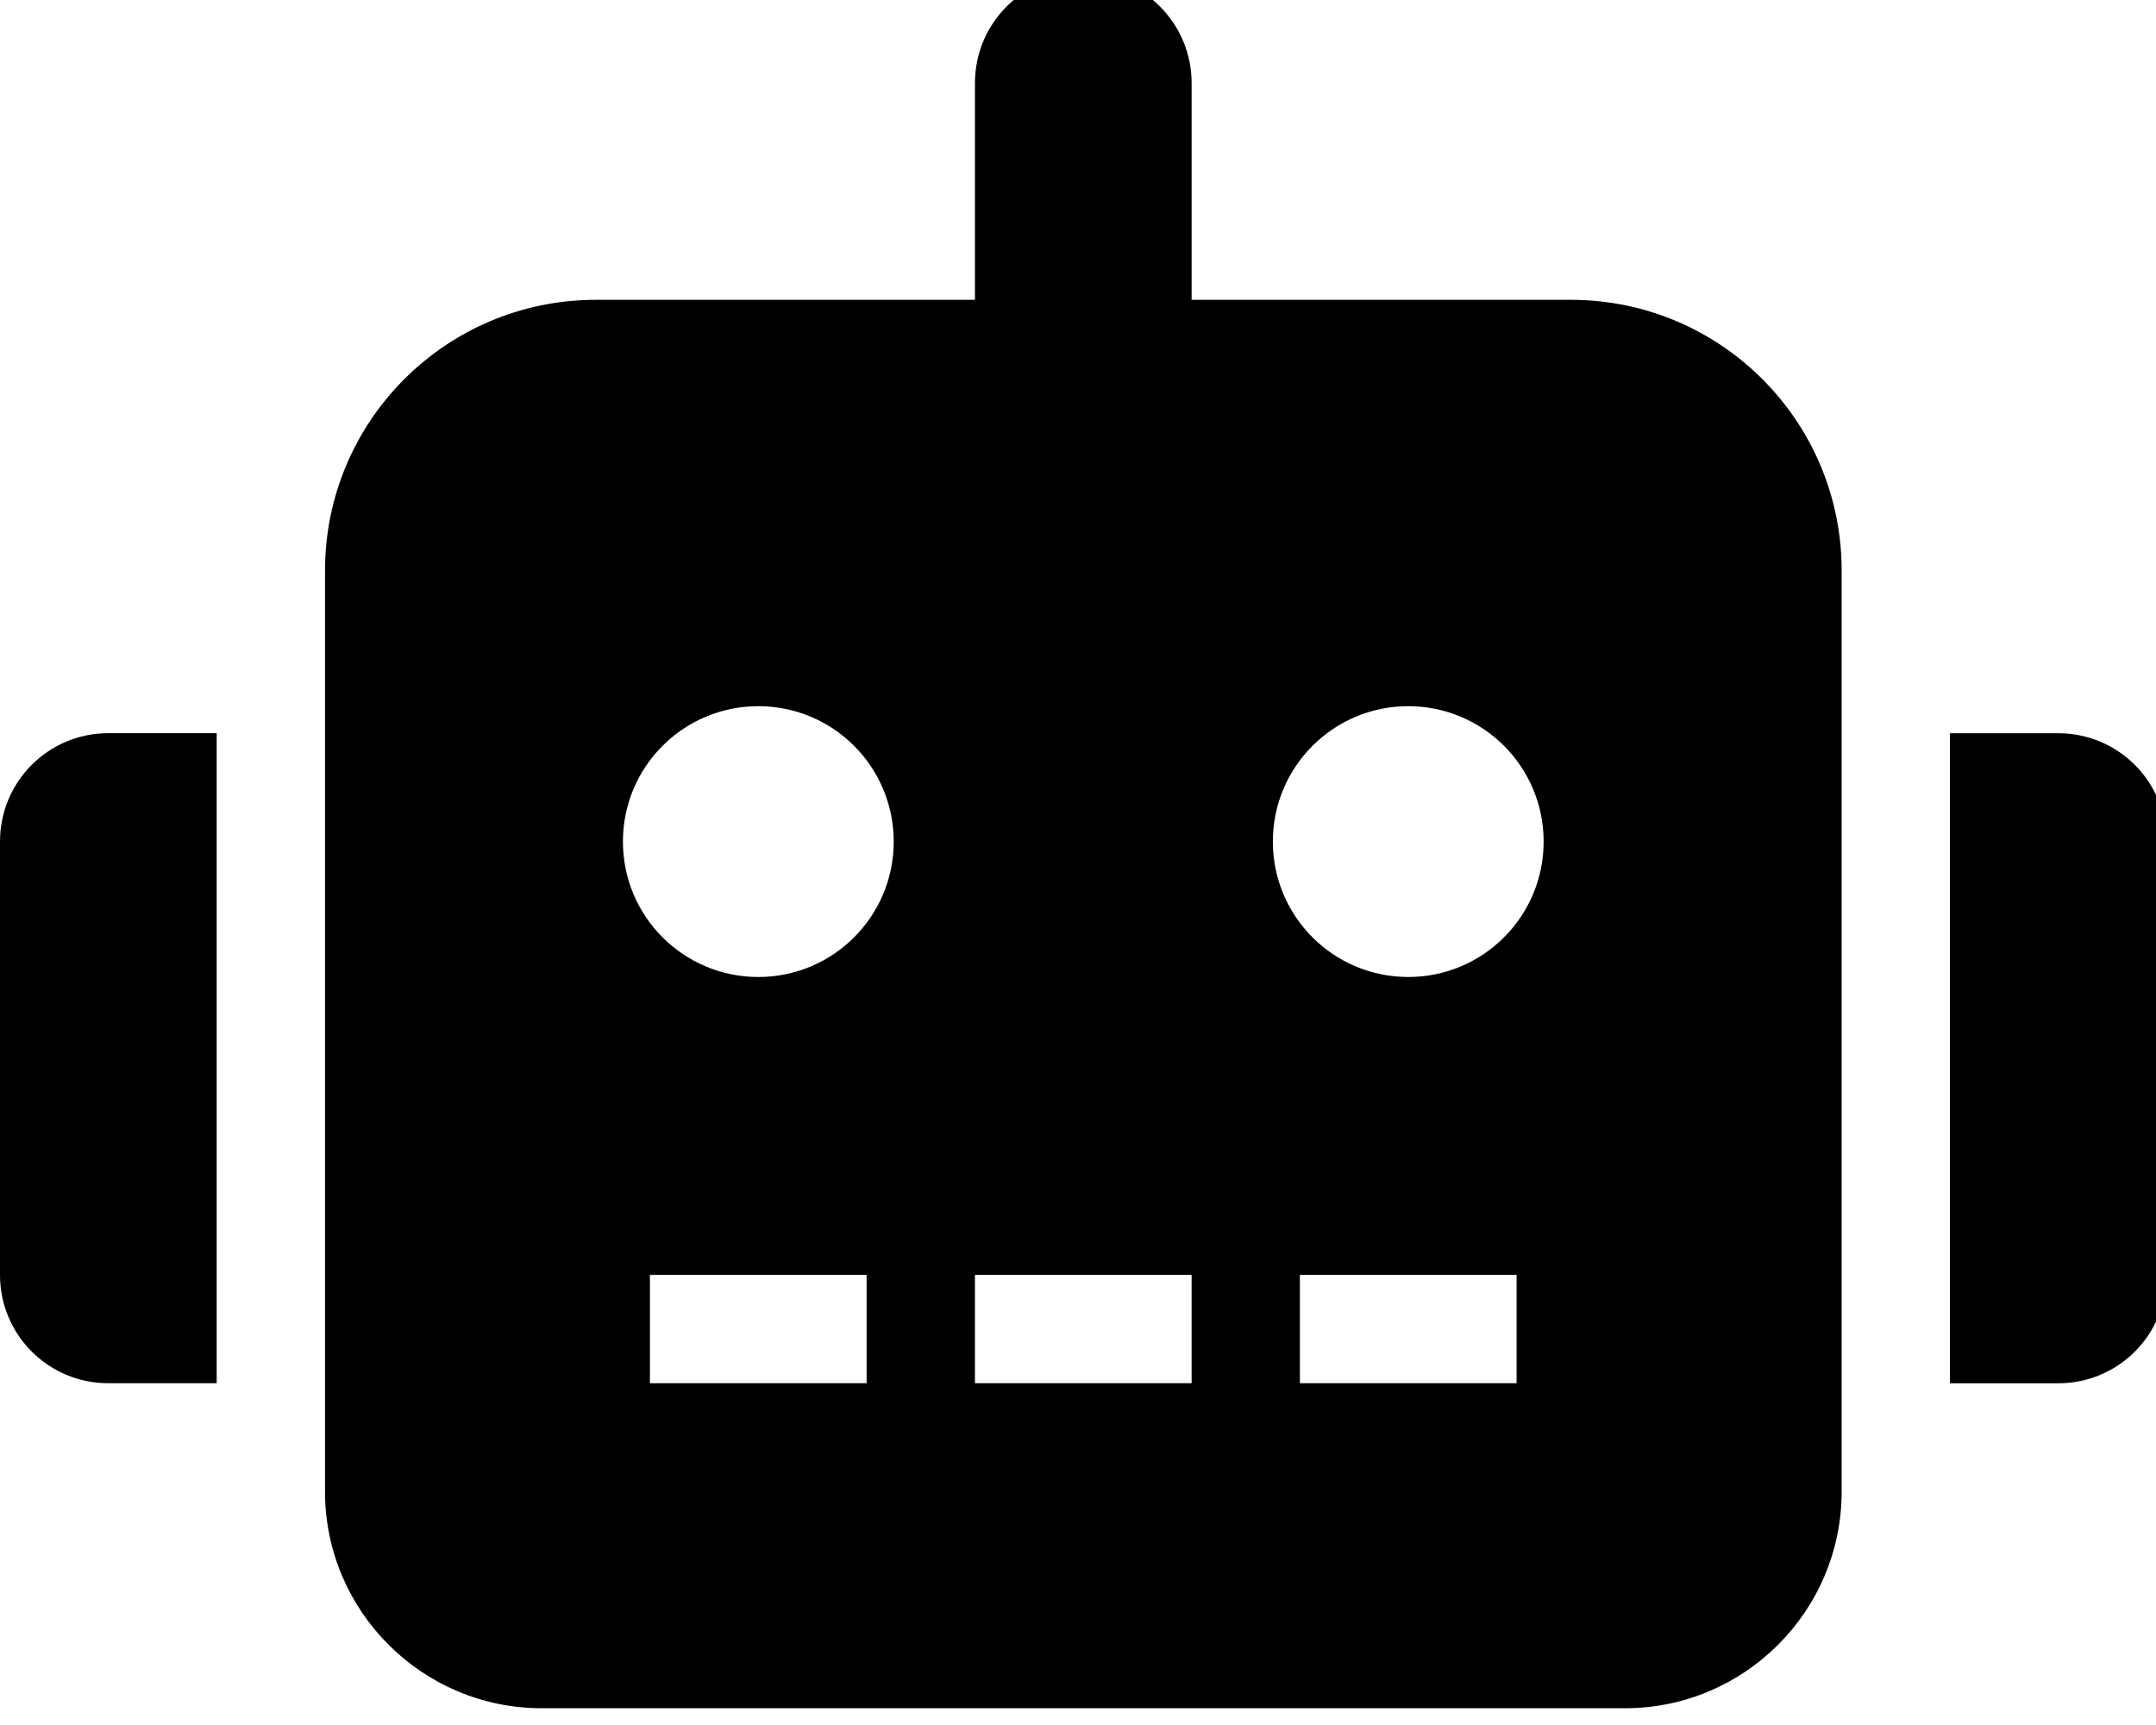 <!-- Generated by IcoMoon.io -->
<svg version="1.1" xmlns="http://www.w3.org/2000/svg" width="40" height="32" viewBox="0 0 40 32">
<title>robot</title>
<path d="M0 15.611v8.039c0 1.112 0.898 2.010 2.010 2.010h2.010v-12.059h-2.010c-1.112 0-2.010 0.898-2.010 2.010zM29.142 5.562h-7.034v-4.020c0-1.112-0.898-2.010-2.010-2.010s-2.010 0.898-2.010 2.010v4.020h-7.034c-2.776 0-5.024 2.248-5.024 5.024v17.083c0 2.217 1.803 4.020 4.020 4.020h20.098c2.217 0 4.020-1.802 4.020-4.020v-17.083c0-2.776-2.248-5.024-5.024-5.024zM16.078 25.66h-4.020v-2.010h4.020v2.010zM14.069 18.124c-1.388 0-2.512-1.124-2.512-2.512s1.124-2.512 2.512-2.512 2.512 1.124 2.512 2.512-1.124 2.512-2.512 2.512zM22.108 25.66h-4.020v-2.010h4.020v2.010zM28.137 25.66h-4.020v-2.010h4.020v2.010zM26.127 18.124c-1.388 0-2.512-1.124-2.512-2.512s1.124-2.512 2.512-2.512 2.512 1.124 2.512 2.512-1.124 2.512-2.512 2.512zM38.186 13.602h-2.010v12.059h2.010c1.112 0 2.010-0.898 2.010-2.010v-8.039c0-1.112-0.898-2.010-2.010-2.010z"></path>
</svg>
